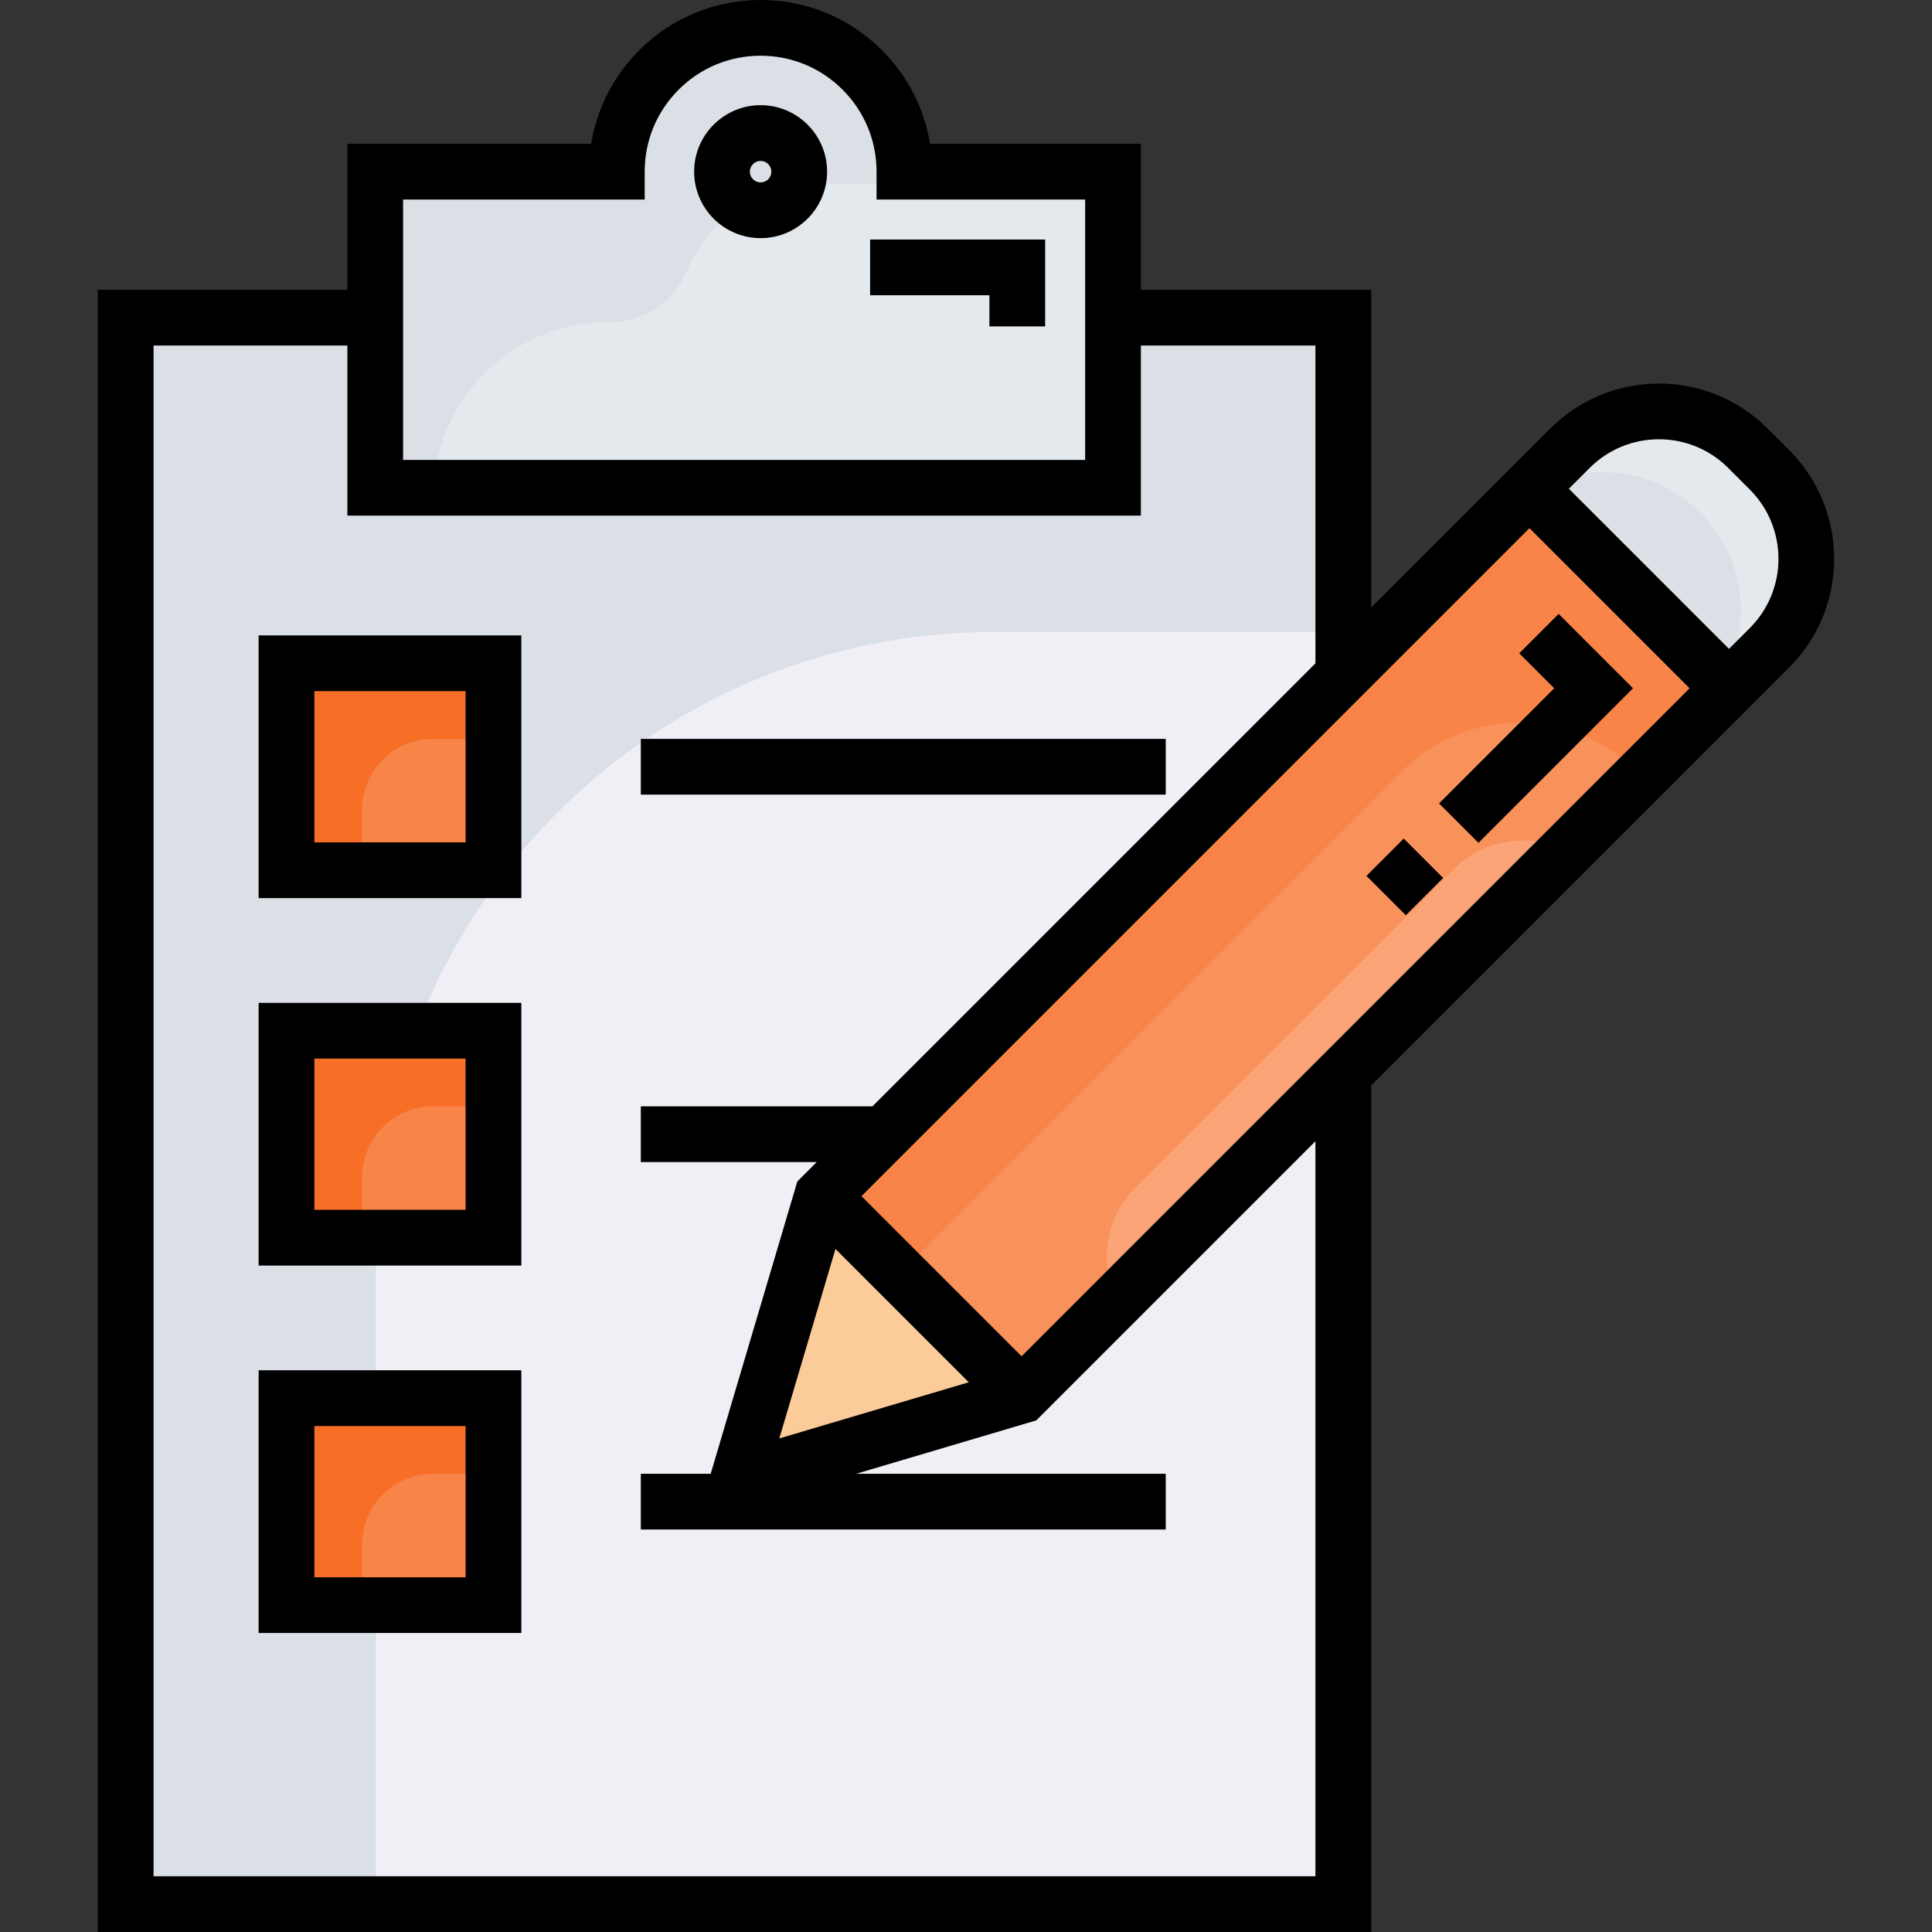 <?xml version="1.0"?>
<svg xmlns="http://www.w3.org/2000/svg" xmlns:xlink="http://www.w3.org/1999/xlink" version="1.1" id="Layer_1" x="0px" y="0px" viewBox="0 0 512 512" style="enable-background:new 0 0 512 512;" xml:space="preserve" width="512px" height="512px" class=""><rect x="0" y="0" width="512" height="512" fill="#333333" stroke="none"/><g><path style="fill:#F1EFF6" d="M355.072,171.46v334.927H96.788V335.361c0-90.521,73.381-163.901,163.901-163.901H355.072z" data-original="#C8D0E2" class="" data-old_color="#E7E4ED"/><circle style="fill:#EDF3F9;" cx="230.587" cy="322.215" r="104.153" data-original="#EDF3F9"/><polygon points="224.988,486.63 338.003,486.63 338.003,437.555 323.233,437.555 323.233,471.861 224.988,471.861 " data-original="#000000" class=""/><rect x="183.67" y="471.857" width="18.543" height="14.769" data-original="#000000" class=""/><rect x="29.095" y="86.508" style="fill:#DBE0E6" width="325.977" height="419.879" data-original="#AEB9CC" class="" data-old_color="#D3D8DF"/><path style="fill:#F1EFF6" d="M355.072,167.492v338.895H99.643V331.248c0-90.44,73.316-163.756,163.756-163.756L355.072,167.492  L355.072,167.492z" data-original="#C8D0E2" class="" data-old_color="#E7E4ED"/><polygon style="fill:#FBCB99;" points="219.707,319.763 269.246,366.688 195.687,395.053 " data-original="#FBCB99"/><path style="fill:#F9915B" d="M464.201,174.077l-7.585,7.493l-22.996,22.722l-20.444,20.2l-118.44,117.023l-25.487,25.173  l-30.55-29.415l-21.71-20.89l188.218-187.061l7.382-7.33c7.148-7.098,16.494-10.653,25.851-10.653c2.076,0,4.162,0.172,6.217,0.527  c7.098,1.215,13.922,4.536,19.462,9.963c5.721,5.609,9.204,12.627,10.45,19.947C476.523,153.178,473.06,165.318,464.201,174.077z" data-original="#EF4C35" class="" data-old_color="#F88448"/><path style="fill:#FBA477" d="M413.177,224.492l-118.44,117.023c-3.118-9.114-1.043-19.604,6.217-26.863l84.326-84.317  C392.824,222.792,403.841,220.847,413.177,224.492z" data-original="#FF7061" class="" data-old_color="#FB9560"/><path style="fill:#F88448" d="M464.201,174.077l-7.585,7.493l-22.996,22.722l0,0c-17.107-17.107-44.842-17.106-61.948,0.001  L238.701,337.272l-21.71-20.89l188.217-187.061l7.382-7.33c7.148-7.098,16.494-10.653,25.851-10.653  c2.076,0,4.162,0.172,6.217,0.527l29.912,29.912C476.523,153.178,473.06,165.318,464.201,174.077z" data-original="#C62E1E" class="" data-old_color="#C62E1E"/><path style="fill:#E4E9EE" d="M464.197,174.079l-7.582,7.493l-0.67-0.679l-49.89-50.718l-0.847-0.857l7.385-7.326  c7.148-7.1,16.492-10.654,25.846-10.654c9.265,0,18.54,3.495,25.679,10.486C478.73,136.171,478.759,159.684,464.197,174.079z" data-original="#694B4B" class="" data-old_color="#F4F9FD"/><path style="fill:#DBE0E6" d="M455.946,180.893l-49.89-50.718c5.721-3.377,12.17-5.061,18.609-5.061  c9.265,0,18.54,3.495,25.679,10.496C462.779,147.819,464.65,166.675,455.946,180.893z" data-original="#563939" class="active-path" data-old_color="#DAD7E4"/><rect x="72.891" y="172.741" style="fill:#F76E27" width="60.918" height="60.918" data-original="#579E2E" class="" data-old_color="#F88448"/><path style="fill:#F88448" d="M133.809,195.819v37.839H95.98V214.53c0-10.334,8.377-18.711,18.711-18.711L133.809,195.819  L133.809,195.819z" data-original="#75BF4D" class="" data-old_color="#75BF4D"/><rect x="72.891" y="270.119" style="fill:#F76E27" width="60.918" height="60.918" data-original="#579E2E" class="" data-old_color="#F88448"/><path style="fill:#F88448" d="M133.809,293.196v37.839H95.98v-19.128c0-10.334,8.377-18.711,18.711-18.711H133.809z" data-original="#75BF4D" class="" data-old_color="#75BF4D"/><rect x="72.891" y="367.498" style="fill:#F76E27" width="60.918" height="60.918" data-original="#579E2E" class="" data-old_color="#F88448"/><path style="fill:#F88448" d="M133.809,390.573v37.839H95.98v-19.128c0-10.334,8.377-18.711,18.711-18.711H133.809z" data-original="#75BF4D" class="" data-old_color="#75BF4D"/><path style="fill:#DBE0E6" d="M294.479,45.488v86.055H99.643V45.488h64.148c0.67-20.293,17.319-36.549,37.78-36.549  s37.12,16.256,37.78,36.549C239.35,45.488,294.479,45.488,294.479,45.488z" data-original="#563939" class="active-path" data-old_color="#DAD7E4"/><path style="fill:#E4E9EE" d="M294.479,48.856v82.688H114.895l0,0c0-25.482,20.657-46.139,46.139-46.139h0.549  c8.89,0,16.952-5.288,20.418-13.475c5.742-13.562,19.167-23.073,34.821-23.073C237.282,48.856,294.479,48.856,294.479,48.856z" data-original="#694B4B" class="" data-old_color="#F4F9FD"/><polygon points="230.589,78.246 262.206,78.246 262.206,86.504 276.975,86.504 276.975,63.477 230.589,63.477 " data-original="#000000" class=""/><path d="M201.571,63.111c9.715,0,17.619-7.904,17.619-17.619s-7.904-17.619-17.619-17.619c-9.715,0-17.618,7.904-17.618,17.619  S191.857,63.111,201.571,63.111z M201.571,42.644c1.571,0,2.849,1.278,2.849,2.849s-1.278,2.849-2.849,2.849  s-2.848-1.278-2.848-2.849C198.723,43.921,200.001,42.644,201.571,42.644z" data-original="#000000" class=""/><path d="M68.539,238.01h69.62v-69.621h-69.62V238.01z M83.308,183.158h40.082v40.083H83.308V183.158z" data-original="#000000" class=""/><path d="M68.539,335.386h69.62v-69.62h-69.62V335.386z M83.308,280.535h40.082v40.082H83.308V280.535z" data-original="#000000" class=""/><path d="M68.539,432.762h69.62v-69.621h-69.62V432.762z M83.308,377.91h40.082v40.083H83.308V377.91z" data-original="#000000" class=""/><polygon points="308.934,210.584 308.934,203.199 308.934,195.814 169.825,195.814 169.825,203.199 169.825,210.584 " data-original="#000000" class=""/><polygon points="391.805,223.362 432.768,182.399 413.063,162.694 402.618,173.137 411.88,182.399 381.361,212.919 " data-original="#000000" class=""/><rect x="365.358" y="224.994" transform="matrix(0.707 -0.707 0.707 0.707 -55.258 331.354)" width="13.985" height="14.769" data-original="#000000" class=""/><path d="M474.17,119.301l-5.749-5.749c-15.873-15.871-41.699-15.871-57.572,0l-15.969,15.969l0,0l-31.508,31.508V76.804h-61.027  V38.108h-55.873c-1.517-9.344-5.907-17.957-12.732-24.784C225.147,4.732,213.724,0,201.571,0c-12.152,0-23.576,4.732-32.168,13.324  c-6.825,6.826-11.216,15.44-12.732,24.784H92.054v38.696H25.926V512h337.445V287.671l94.829-94.829l0,0l0.795-0.795l9.649-9.649l0,0  l5.526-5.526C490.042,161.001,490.042,135.174,474.17,119.301z M256.734,366.316l-50.213,14.885l14.885-50.213L256.734,366.316z   M270.731,359.426l-42.434-42.434l177.027-177.027l42.435,42.435L270.731,359.426z M170.848,45.492  c0-8.207,3.196-15.921,8.998-21.724c5.802-5.803,13.518-8.999,21.725-8.999c8.207,0,15.921,3.196,21.725,8.999  c5.802,5.803,8.998,13.517,8.998,21.724v7.385h55.28v69.001H106.823V52.877h64.026V45.492z M348.602,497.231H40.695V91.573h51.359  v45.074h210.291V91.573h46.258v84.226L231.21,293.191h-61.386v7.385v7.385h46.617l-5.136,5.136l-22.966,77.472h-18.515v7.385v7.385  h139.109v-7.385v-7.385H226.89l47.736-14.151l73.976-73.976V497.231z M463.726,166.43l-5.526,5.526l-42.435-42.435l5.526-5.525  c10.114-10.114,26.571-10.114,36.686,0l5.749,5.748C473.84,139.859,473.84,156.317,463.726,166.43z" data-original="#000000" class=""/></g> </svg>

